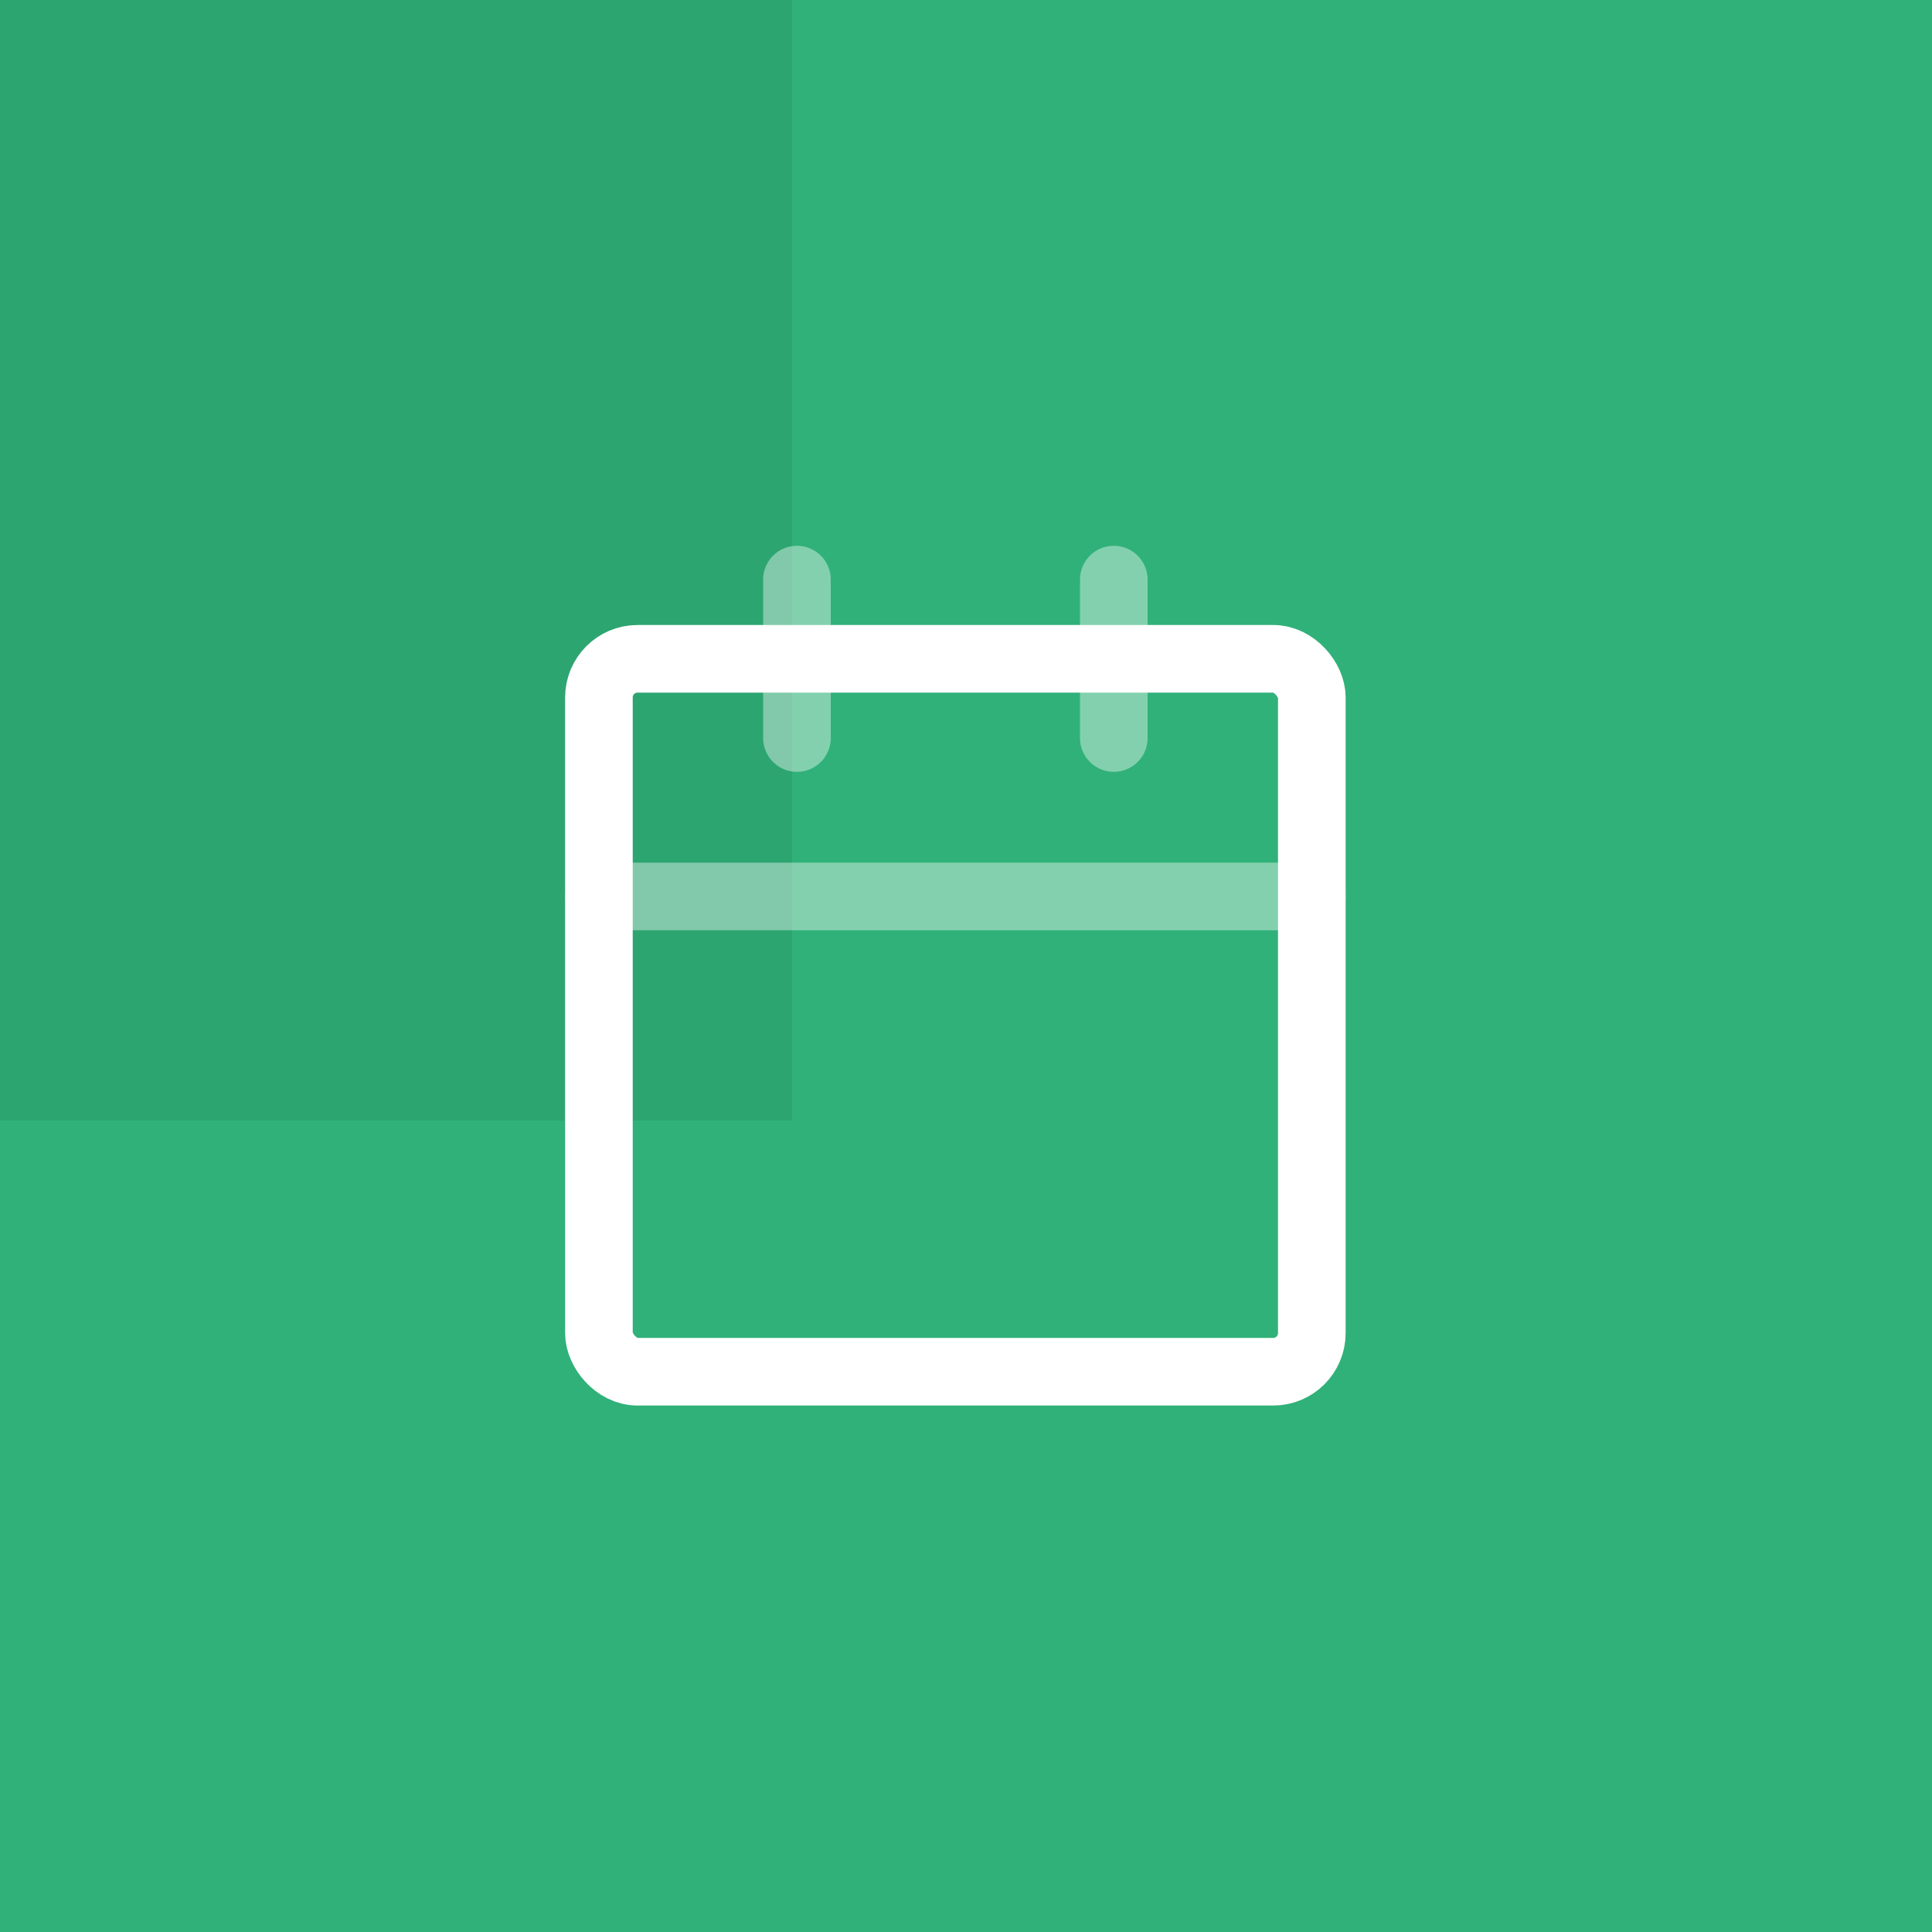 <svg id="Group_14" data-name="Group 14" xmlns="http://www.w3.org/2000/svg" width="100" height="100" viewBox="0 0 100 100">
  <rect id="Rectangle" width="100" height="100" fill="#30b179"/>
  <rect id="Rectangle-2" data-name="Rectangle" width="41" height="58" opacity="0.07"/>
  <g id="calendar" transform="translate(31 30)">
    <rect id="Rectangle-3" data-name="Rectangle" width="36.9" height="36.9" rx="2" transform="translate(0 4.1)" stroke-width="3.5" stroke="#fff" stroke-linecap="round" stroke-linejoin="round" stroke-miterlimit="10" fill="none"/>
    <path id="Path" d="M1.025,0V8.2" transform="translate(25.625)" fill="none" stroke="#fff" stroke-linecap="round" stroke-linejoin="round" stroke-miterlimit="10" stroke-width="3.5" opacity="0.4"/>
    <path id="Path-2" data-name="Path" stroke="#fff" d="M1.025,0V8.2" fill="none" transform="translate(9.225)" stroke-linecap="round" stroke-linejoin="round" stroke-miterlimit="10" stroke-width="3.5" opacity="0.4"/>
    <path id="Path-3" data-name="Path" stroke="#fff" d="M0,1.025H36.9" fill="none" transform="translate(0 15.375)" stroke-linecap="round" stroke-linejoin="round" stroke-miterlimit="10" stroke-width="3.5" opacity="0.4"/>
  </g>
</svg>
